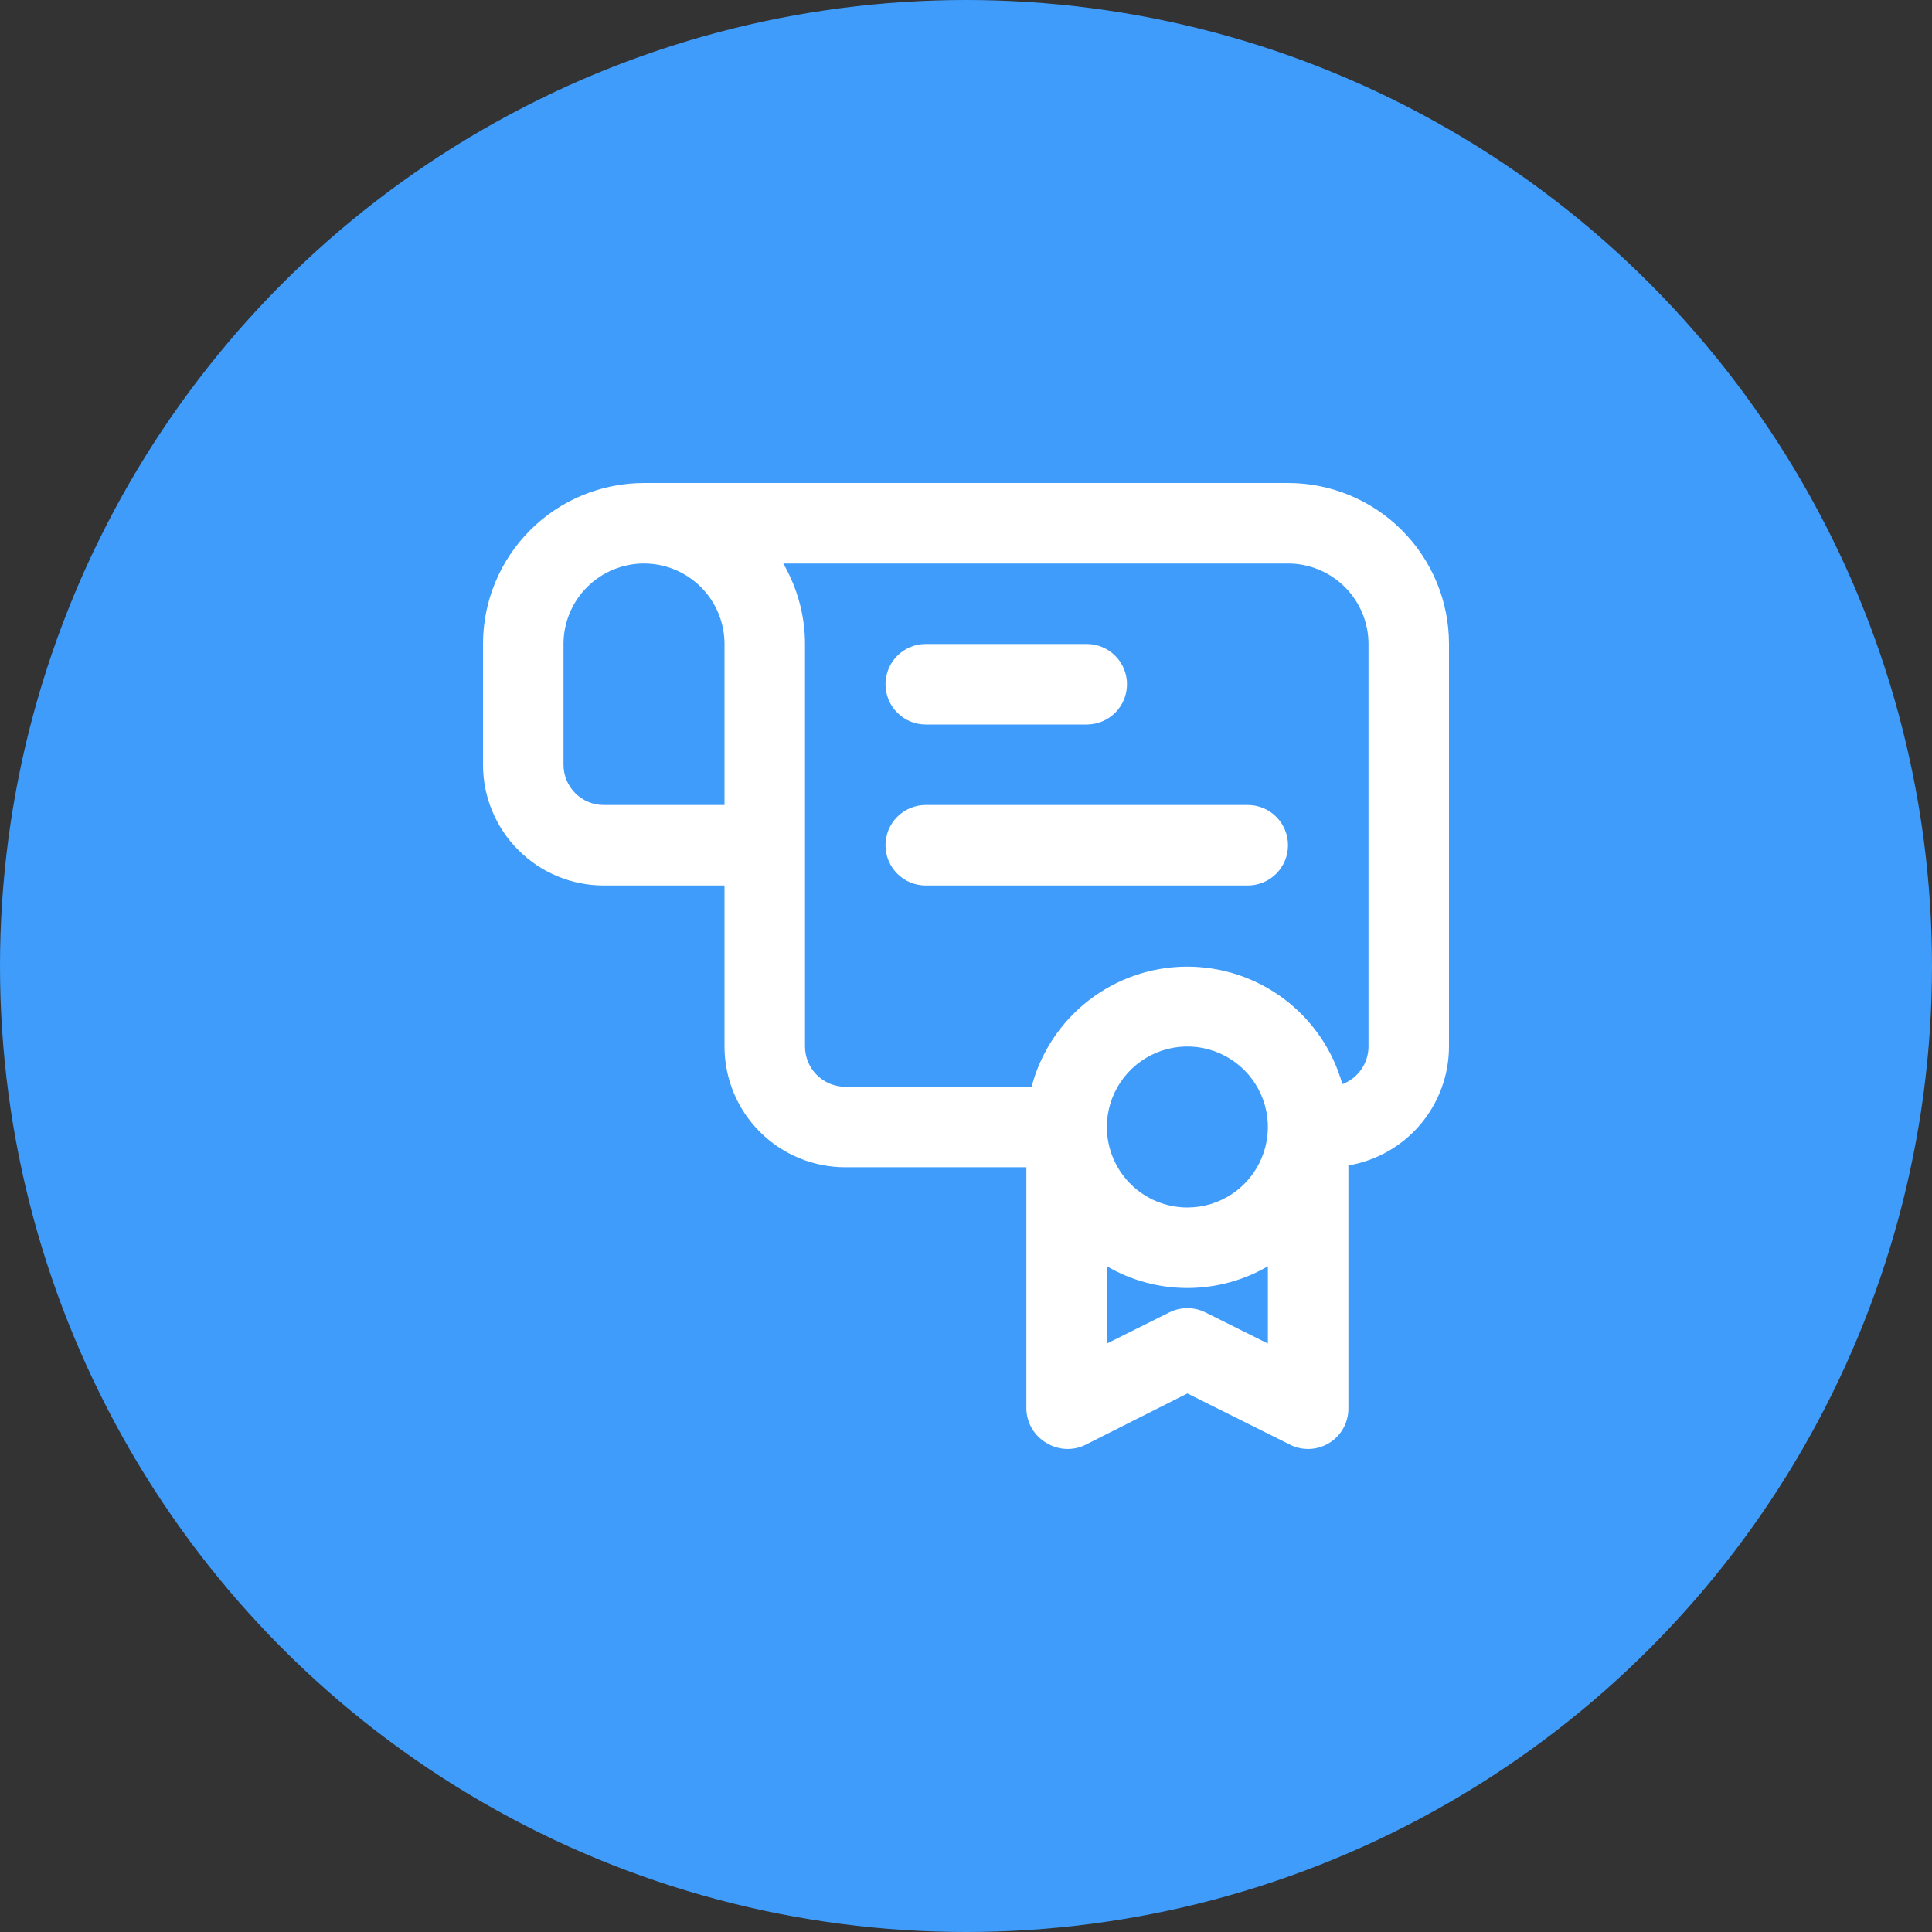 <svg width="48" height="48" viewBox="0 0 48 48" fill="none" xmlns="http://www.w3.org/2000/svg"><rect x="0" y="0" width="48" height="48" fill="#333333" stroke="none"/><circle cx="24" cy="24" r="24" fill="#3F9CFB"></circle><g clip-path="url(#clip0_302_976)"><path d="M32 12H16C14.939 12 13.922 12.421 13.172 13.172C12.421 13.922 12 14.939 12 16V19C12 19.796 12.316 20.559 12.879 21.121C13.441 21.684 14.204 22 15 22H18V26C18 26.796 18.316 27.559 18.879 28.121C19.441 28.684 20.204 29 21 29H25.5V35C25.503 35.173 25.55 35.342 25.638 35.491C25.726 35.64 25.85 35.764 26 35.85C26.145 35.939 26.309 35.99 26.479 35.998C26.649 36.006 26.818 35.971 26.97 35.895L29.5 34.62L32.055 35.895C32.207 35.971 32.376 36.006 32.546 35.998C32.715 35.99 32.88 35.939 33.025 35.85C33.17 35.761 33.29 35.636 33.373 35.487C33.456 35.338 33.5 35.17 33.5 35V28.955C34.199 28.837 34.833 28.476 35.29 27.935C35.748 27.394 35.999 26.708 36 26V16C36 14.939 35.579 13.922 34.828 13.172C34.078 12.421 33.061 12 32 12V12ZM15 20C14.735 20 14.48 19.895 14.293 19.707C14.105 19.52 14 19.265 14 19V16C14 15.47 14.211 14.961 14.586 14.586C14.961 14.211 15.47 14 16 14C16.53 14 17.039 14.211 17.414 14.586C17.789 14.961 18 15.47 18 16V20H15ZM29.945 32.605C29.807 32.536 29.654 32.501 29.5 32.501C29.346 32.501 29.193 32.536 29.055 32.605L27.5 33.38V31.46C28.107 31.814 28.797 32 29.5 32C30.203 32 30.893 31.814 31.5 31.46V33.38L29.945 32.605ZM27.5 28C27.5 27.604 27.617 27.218 27.837 26.889C28.057 26.56 28.369 26.304 28.735 26.152C29.1 26.001 29.502 25.961 29.89 26.038C30.278 26.116 30.634 26.306 30.914 26.586C31.194 26.866 31.384 27.222 31.462 27.61C31.539 27.998 31.499 28.4 31.348 28.765C31.196 29.131 30.94 29.443 30.611 29.663C30.282 29.883 29.896 30 29.5 30C28.97 30 28.461 29.789 28.086 29.414C27.711 29.039 27.5 28.53 27.5 28V28ZM34 26C34 26.203 33.937 26.402 33.821 26.569C33.705 26.736 33.541 26.864 33.35 26.935C33.113 26.09 32.604 25.346 31.902 24.818C31.2 24.291 30.343 24.009 29.465 24.016C28.587 24.023 27.736 24.32 27.043 24.859C26.349 25.398 25.853 26.151 25.63 27H21C20.735 27 20.48 26.895 20.293 26.707C20.105 26.52 20 26.265 20 26V16C19.999 15.297 19.812 14.608 19.46 14H32C32.53 14 33.039 14.211 33.414 14.586C33.789 14.961 34 15.47 34 16V26Z" fill="white"></path><path d="M23 18H27C27.265 18 27.52 17.895 27.707 17.707C27.895 17.52 28 17.265 28 17C28 16.735 27.895 16.48 27.707 16.293C27.52 16.105 27.265 16 27 16H23C22.735 16 22.48 16.105 22.293 16.293C22.105 16.48 22 16.735 22 17C22 17.265 22.105 17.52 22.293 17.707C22.48 17.895 22.735 18 23 18V18Z" fill="white"></path><path d="M31 20H23C22.735 20 22.48 20.105 22.293 20.293C22.105 20.48 22 20.735 22 21C22 21.265 22.105 21.52 22.293 21.707C22.48 21.895 22.735 22 23 22H31C31.265 22 31.52 21.895 31.707 21.707C31.895 21.52 32 21.265 32 21C32 20.735 31.895 20.48 31.707 20.293C31.52 20.105 31.265 20 31 20Z" fill="white"></path></g><defs><clipPath id="clip0_302_976"><rect width="24" height="24" fill="white" transform="translate(12 12)"></rect></clipPath></defs></svg>